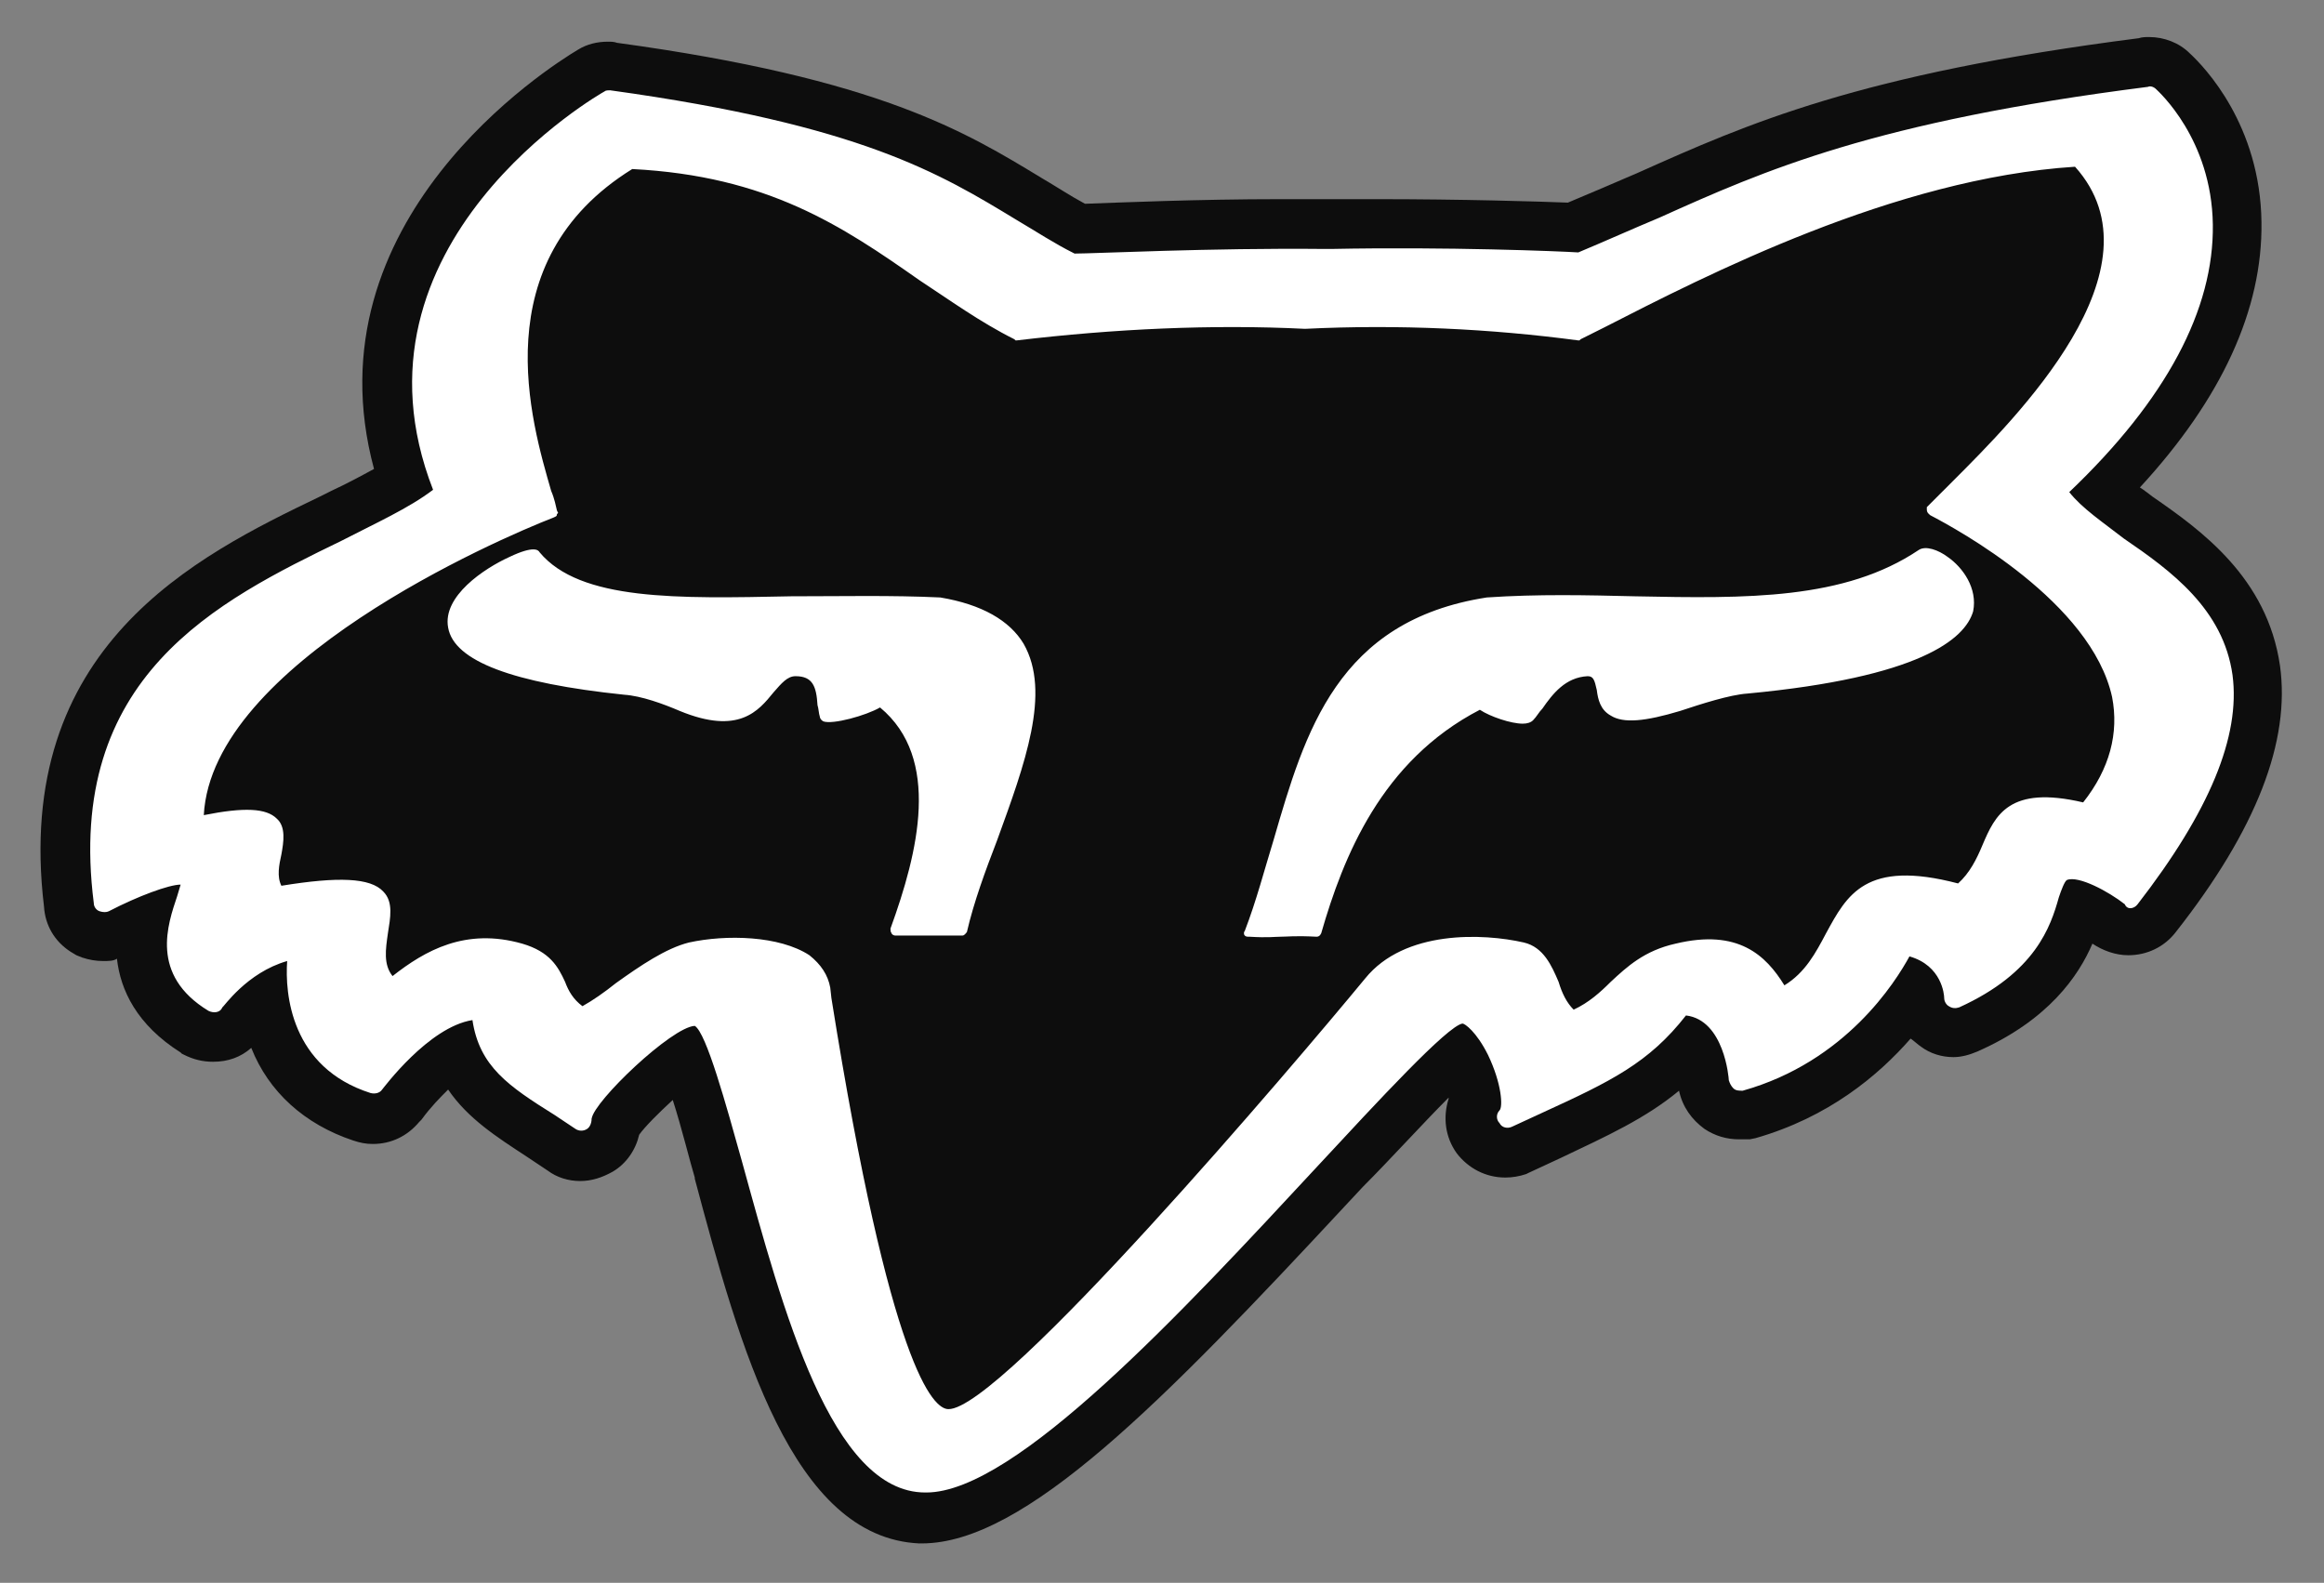 <?xml version="1.0" encoding="utf-8"?>
<!-- Generator: Adobe Illustrator 22.1.0, SVG Export Plug-In . SVG Version: 6.00 Build 0)  -->
<svg version="1.1" id="Layer_1" xmlns="http://www.w3.org/2000/svg" xmlns:xlink="http://www.w3.org/1999/xlink" x="0px" y="0px"
	 viewBox="0 0 200.7 136.7" style="enable-background:new 0 0 200.7 136.7;" xml:space="preserve">
<rect x="0" y="0" width="200.7" height="136.7" fill="#808080" stroke="none"/>
<style type="text/css">
	.st0{fill:#0D0D0D;}
	.st1{fill:#FFFFFF;}
</style>
<g>
	<path class="st0" d="M79.4,133.3c-11-0.5-15.5-16.9-19.4-31.5v-0.1c-0.4-1.3-1.1-4.2-1.9-6.7c-1.2,1.1-2.4,2.3-2.9,3
		c-0.3,1.3-1.1,2.5-2.3,3.2c-0.9,0.5-1.8,0.8-2.8,0.8s-2-0.3-2.8-0.9l-1.8-1.2c-2.6-1.7-5.1-3.3-6.8-5.8c-0.7,0.7-1.5,1.5-2.3,2.6
		l-0.2,0.2c-1,1.2-2.4,1.9-4,1.9c-0.6,0-1.1-0.1-1.7-0.3c-4.2-1.4-7.3-4.2-8.8-8c-0.9,0.8-2,1.2-3.3,1.2c-0.9,0-1.7-0.2-2.5-0.6
		L15.7,91l-0.1-0.1c-3.8-2.4-5.2-5.4-5.5-8.1C9.8,83,9.4,83,8.9,83c-0.6,0-1.2-0.1-1.8-0.3l-0.5-0.2l-0.5-0.3
		c-1.4-0.9-2.2-2.3-2.3-3.9C1.1,55.8,17,48,27.6,42.9l1-0.5c1.3-0.6,2.6-1.3,3.7-1.9C26.5,19,47.4,5.8,49.9,4.3l0,0
		c0.8-0.5,1.7-0.7,2.6-0.7c0.3,0,0.5,0,0.8,0.1C76,6.8,83.4,11.4,90,15.4c1.2,0.7,2.4,1.5,3.7,2.2c2.8-0.1,9.7-0.4,16.9-0.4
		c1.2,0,2.4,0,3.6,0h0.4c0.1,0,0.2,0,0.3,0c1.3,0,2.7,0,4,0c7.3,0,14,0.2,16.5,0.3c1.9-0.8,3.8-1.6,6.1-2.6
		c9.4-4.2,19-8.5,43.2-11.6c0.3-0.1,0.6-0.1,0.9-0.1c1.3,0,2.6,0.5,3.5,1.4c1.3,1.2,6.1,6.2,6.2,14.6c0.1,7.5-3.4,15.2-10.5,22.9
		c0.2,0.1,1.1,0.8,1.1,0.8c4.2,2.9,9.9,7,11,14.6c0.9,6.5-2,14.1-9,23c-1,1.3-2.5,2-4.1,2c-1.1,0-2.2-0.4-3.1-1
		c-1.2,2.8-3.8,6.6-9.9,9.3c-0.7,0.3-1.4,0.5-2.1,0.5c-1,0-2-0.3-2.8-0.9c-0.3-0.2-0.6-0.5-0.9-0.7c-2.8,3.2-7.1,6.8-13.4,8.6
		l-0.5,0.1h-0.5c-0.1,0-0.3,0-0.4,0c-1.1,0-2.1-0.3-3-0.9c-1.1-0.8-1.9-1.9-2.2-3.3c-2.9,2.4-6.2,3.9-10.2,5.8l-2.8,1.3l-0.2,0.1
		c-0.6,0.2-1.2,0.3-1.8,0.3c-1.7,0-3.2-0.8-4.2-2.1c-1-1.4-1.2-3.1-0.7-4.7v-0.1c-2.2,2.2-5.1,5.4-7.4,7.7l-1.4,1.5
		c-15.9,17.1-27.8,29.3-36.7,29.3h-0.4H79.4z"/>
	<path class="st1" d="M81.2,51.6c3.6,0.6,6,2,7.2,4c2.4,4.2,0.1,10.4-2.3,17c-1,2.6-2,5.3-2.6,7.9c-0.1,0.1-0.2,0.3-0.4,0.3
		c-1.6,0-2.2,0-2.7,0c-0.6,0-1.2,0-3.1,0c-0.1,0-0.3-0.1-0.3-0.2c-0.1-0.1-0.1-0.3-0.1-0.4c2.4-6.6,4.4-14.7-0.9-19.1
		c-1.2,0.7-4.1,1.5-4.9,1.2c-0.2-0.1-0.3-0.3-0.3-0.4c-0.1-0.3-0.1-0.7-0.2-1c-0.1-1.6-0.4-2.5-1.9-2.5c-0.7,0-1.2,0.6-1.9,1.4
		c-1.3,1.6-3,3.7-8.1,1.6c-1.4-0.6-3.3-1.3-4.8-1.4c-9.6-1-14.7-2.9-15.2-5.8c-0.5-2.7,3.1-5.1,5.3-6.1c2.1-1,2.5-0.6,2.6-0.4
		c3.5,4.2,11.9,4,21.7,3.8C72.7,51.5,77,51.4,81.2,51.6L81.2,51.6 M168.2,48.1c-0.8-0.6-1.9-1-2.5-0.6c-6.4,4.3-14.8,4.2-24.5,4
		c-4.1-0.1-8.4-0.2-12.8,0.1c-12.9,2-15.7,11.6-18.4,20.9c-0.8,2.6-1.5,5.3-2.5,7.9c-0.1,0.1-0.1,0.3,0,0.4s0.2,0.1,0.4,0.1
		c1.6,0.1,2.2,0,2.7,0c0.6,0,1.2-0.1,3.1,0c0.2,0,0.3-0.1,0.4-0.3c1.9-6.6,5.2-14.9,13.7-19.3c0.9,0.6,2.7,1.2,3.7,1.2
		c0.4,0,0.7-0.1,0.9-0.3c0.3-0.3,0.5-0.7,0.8-1c0.9-1.3,2-2.7,3.9-2.8c0.5,0,0.6,0.3,0.8,1.2c0.1,0.8,0.3,1.7,1.2,2.2
		c1.1,0.7,3,0.5,6-0.4c1.8-0.6,4.3-1.4,5.8-1.5c14.9-1.4,18.8-4.7,19.5-7.1C170.8,50.8,169.5,49,168.2,48.1 M184.6,78.1
		c6.2-8,8.9-14.5,8.2-19.8c-0.8-5.7-5.3-9-9.4-11.8c-1.8-1.4-3.6-2.6-4.7-4c8.4-8,12.5-15.8,12.4-23.1c-0.1-7.4-4.7-11.5-4.9-11.7
		s-0.5-0.3-0.7-0.2c-23.6,3-33.1,7.2-42.2,11.3c-2.4,1-4.6,2-7,3c-1.5-0.1-11.4-0.5-21.3-0.3c0.1,0-0.7,0-0.7,0
		c-9.7-0.1-19.8,0.4-21.5,0.4C91,21,89.5,20,87.8,19c-6.6-4-13.4-8.2-35.1-11.2c-0.2,0-0.4,0-0.5,0.1C52,8,29.1,21,37.4,42.3
		c-2.1,1.6-5,2.9-7.9,4.4C18.8,51.9,5.6,58.4,8.1,78c0,0.3,0.2,0.6,0.5,0.7s0.6,0.1,0.8,0c2.5-1.3,5.2-2.3,6.2-2.3
		c-0.1,0.3-0.2,0.7-0.3,1c-0.8,2.4-2.4,6.8,2.7,9.9c0.4,0.2,1,0.2,1.2-0.3c0.1,0,2.1-3,5.6-4c-0.2,2.8,0.3,9.2,7.2,11.4
		c0.4,0.1,0.8,0,1-0.3c0.1-0.1,4-5.4,7.8-6c0.6,4,3.1,5.7,7.1,8.2l1.8,1.2c0.3,0.2,0.7,0.2,1,0s0.4-0.6,0.4-1c0,0.1,0,0.1,0,0.1
		c0.2-1.5,6.9-7.9,8.9-8c1,0.6,2.7,6.8,4.1,11.8c3.5,12.7,7.7,28.5,15.8,28.5H80c7.7,0,22.2-15.7,33.8-28.2
		c5.2-5.6,11.2-12.1,12.5-12.3c0.2,0,1.2,0.7,2.2,2.7c1.2,2.5,1.3,4.5,1,4.8s-0.3,0.8,0,1.1c0.2,0.4,0.7,0.5,1.1,0.3l2.6-1.2
		c5.9-2.7,9.2-4.3,12.4-8.4c3.3,0.4,3.7,5.4,3.7,5.6c0.1,0.3,0.2,0.5,0.4,0.7s0.5,0.2,0.8,0.2c8.9-2.5,13.2-9.4,14.4-11.6
		c2.8,0.8,3,3.3,3,3.6c0,0.3,0.2,0.6,0.4,0.7c0.3,0.2,0.6,0.2,0.9,0.1c6.6-3,7.9-7,8.6-9.5c0.2-0.6,0.5-1.4,0.7-1.5
		c1-0.4,3.6,1,5,2.1C183.7,78.6,184.3,78.5,184.6,78.1 M112.7,28.4c8.1-0.4,16.1,0,23.6,1h0.1l0.1-0.1l2-1
		c8.8-4.5,25.1-12.9,40.7-13.9c7.9,8.8-5.1,21.7-10.6,27.2c-0.9,0.9-1.6,1.6-2.1,2.1l-0.1,0.1V44c0,0.3,0.2,0.4,0.3,0.5
		c2.3,1.2,13.9,7.5,15.7,15.7c0.6,3.1-0.2,6.2-2.5,9.1c-6.4-1.5-7.6,1.1-8.7,3.7c-0.5,1.2-1.1,2.4-2.1,3.3c-8-2.1-9.6,1-11.4,4.3
		c-0.9,1.7-1.8,3.4-3.6,4.5c-1.6-2.6-4-4.9-9.4-3.6c-2.7,0.6-4.2,2-5.6,3.3c-0.9,0.9-1.9,1.8-3.2,2.4c-0.6-0.6-1-1.4-1.3-2.4
		c-0.6-1.4-1.3-3-3-3.4c-3.5-0.8-10.3-1.1-13.7,3.1c-6.1,7.4-31.5,37.3-36,37.2c-1.3,0-5-3.5-10.1-35.5l-0.1-0.9
		c-0.2-1.1-0.8-2-1.8-2.8c-2.6-1.7-7.2-1.8-10.4-1.1c-2,0.5-4.2,2-6.3,3.5c-1,0.8-2,1.5-2.9,2c-0.8-0.6-1.2-1.3-1.5-2.1
		c-0.6-1.3-1.3-2.6-3.7-3.3c-4.9-1.4-8.4,0.6-11.2,2.8c-0.8-1-0.6-2.3-0.4-3.7c0.2-1.3,0.5-2.7-0.4-3.6c-1.1-1.2-3.9-1.3-8.8-0.5
		c-0.4-0.8-0.2-1.8,0-2.7c0.2-1.1,0.4-2.4-0.4-3.1c-0.9-0.9-2.8-1-6.3-0.3c0.7-13.1,25.3-23.8,30.2-25.7c0.2-0.1,0.3-0.1,0.3-0.3
		l0.1-0.1l-0.1-0.2c-0.1-0.4-0.2-1-0.5-1.7c-1.7-5.9-5.9-19.8,7-27.8c11.7,0.6,18.1,4.9,24.8,9.6c2.6,1.7,5.2,3.6,8.2,5.1l0.1,0.1
		h0.1C96.2,28.4,104.7,28,112.7,28.4L112.7,28.4z"/>
</g>
</svg>
